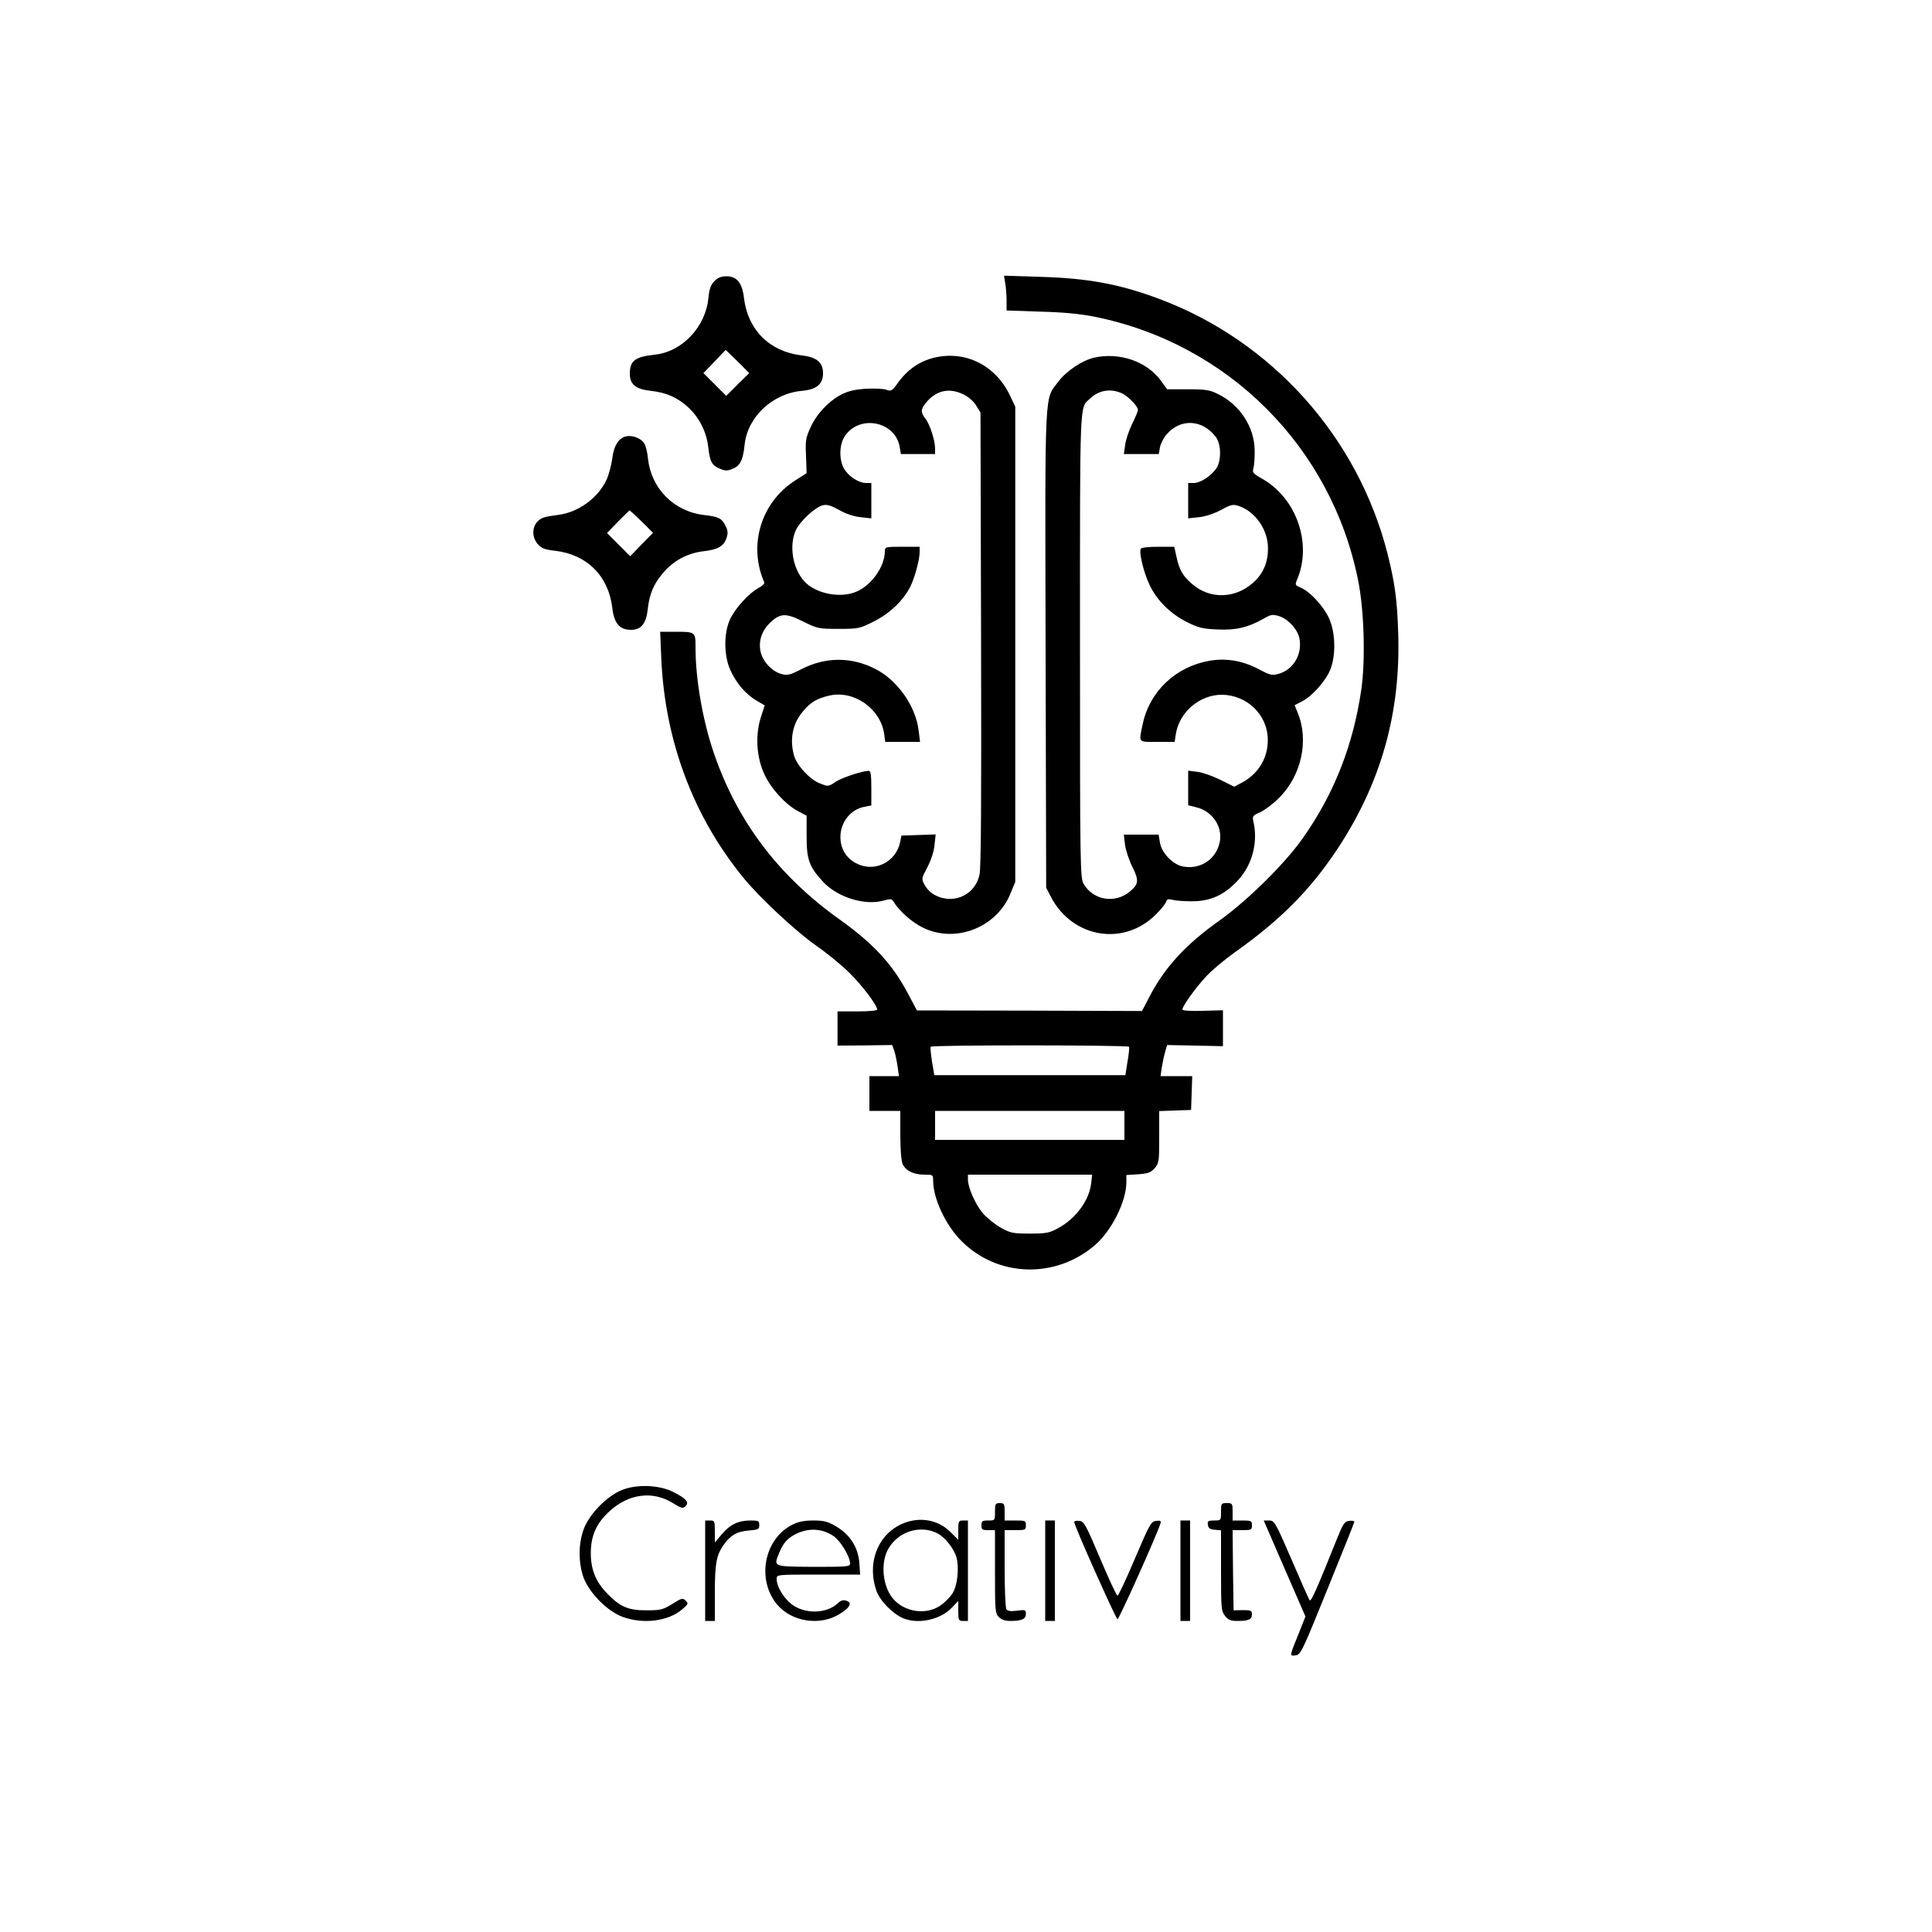 <?xml version="1.0" standalone="no"?>
<!DOCTYPE svg PUBLIC "-//W3C//DTD SVG 20010904//EN"
 "http://www.w3.org/TR/2001/REC-SVG-20010904/DTD/svg10.dtd">
<svg version="1.0" xmlns="http://www.w3.org/2000/svg"
 width="1000pt" height="1000pt" viewBox="0 0 1000 1000"
 preserveAspectRatio="xMidYMid meet">
<g transform="translate(0,1000) scale(0.1,-0.1)"
fill="#000000" stroke="none">
<path d="M3698 8545 c-19 -19 -26 -39 -31 -84 -13 -152 -136 -283 -280 -297
-100 -11 -127 -31 -127 -99 0 -55 32 -80 109 -88 80 -9 138 -34 195 -87 56
-52 93 -126 102 -205 9 -76 18 -93 60 -111 29 -12 39 -12 67 0 38 15 53 45 61
123 14 144 145 267 297 280 76 7 109 35 109 91 0 57 -33 84 -114 93 -163 20
-275 132 -295 295 -9 80 -37 114 -91 114 -26 0 -45 -7 -62 -25z m119 -415 l61
-61 -60 -59 -59 -59 -59 59 -59 59 57 59 c31 33 57 60 58 61 0 0 28 -26 61
-59z"/>
<path d="M5203 8534 c4 -22 7 -62 7 -90 l0 -51 173 -6 c119 -3 205 -11 281
-26 693 -139 1229 -676 1366 -1367 31 -155 38 -410 16 -564 -42 -288 -141
-540 -304 -770 -91 -130 -289 -325 -432 -426 -176 -125 -284 -244 -363 -398
l-36 -69 -582 2 -583 1 -44 83 c-83 157 -179 261 -355 387 -316 225 -529 506
-650 856 -59 170 -97 386 -97 553 0 81 0 81 -107 81 l-76 0 6 -142 c19 -422
165 -813 423 -1129 86 -106 271 -278 379 -354 55 -38 132 -101 171 -140 67
-66 144 -168 144 -190 0 -6 -40 -10 -102 -10 l-103 0 0 -89 0 -88 141 1 142 2
11 -31 c6 -18 13 -54 17 -81 l7 -49 -77 0 -76 0 0 -90 0 -90 80 0 80 0 0 -125
c0 -75 5 -134 12 -150 16 -35 57 -55 113 -55 44 0 45 0 45 -33 0 -90 65 -229
146 -310 187 -188 486 -198 691 -22 86 73 163 227 163 325 l0 38 62 4 c51 4
65 9 85 32 22 26 23 35 23 161 l0 134 83 3 82 3 3 88 3 87 -82 0 -82 0 6 43
c4 23 11 59 17 80 l11 38 145 -3 144 -3 0 93 0 93 -105 -3 c-66 -2 -105 1
-105 7 0 17 65 108 121 169 29 32 97 89 152 128 234 166 387 320 527 530 227
342 331 707 317 1122 -5 172 -18 263 -56 413 -154 603 -600 1099 -1181 1316
-206 77 -369 107 -614 114 l-189 6 6 -39z m641 -3952 c2 -4 -1 -38 -8 -77
l-11 -70 -495 0 -494 0 -12 70 c-6 39 -9 73 -7 77 5 10 1021 9 1027 0z m-24
-407 l0 -75 -490 0 -490 0 0 75 0 75 490 0 490 0 0 -75z m-172 -299 c-10 -90
-81 -185 -173 -234 -44 -24 -61 -27 -145 -27 -87 0 -100 3 -149 30 -29 16 -70
49 -92 73 -39 45 -79 134 -79 177 l0 25 321 0 322 0 -5 -44z"/>
<path d="M4837 8149 c-77 -18 -142 -63 -192 -134 -27 -38 -33 -41 -55 -33 -14
6 -61 8 -105 6 -61 -4 -92 -11 -130 -30 -67 -35 -128 -100 -160 -171 -24 -52
-27 -68 -23 -147 l3 -89 -61 -39 c-176 -114 -242 -335 -158 -527 2 -6 -12 -19
-31 -29 -50 -27 -122 -107 -147 -163 -33 -73 -31 -190 3 -263 32 -69 79 -123
134 -156 l43 -25 -20 -62 c-30 -94 -22 -211 20 -298 35 -74 110 -155 175 -189
l42 -22 0 -107 c0 -120 13 -157 85 -235 75 -81 217 -125 315 -97 35 10 41 9
50 -6 28 -47 94 -106 151 -134 169 -84 384 0 455 178 l24 58 0 1230 0 1230
-26 55 c-74 158 -230 237 -392 199z m149 -190 c26 -12 53 -36 66 -57 l23 -37
3 -1170 c2 -836 0 -1185 -8 -1222 -24 -112 -147 -161 -244 -98 -15 10 -34 31
-42 48 -15 28 -14 32 16 88 19 37 34 81 37 115 l6 55 -89 -3 -88 -3 -7 -34
c-22 -105 -135 -159 -228 -109 -53 28 -81 76 -81 136 0 76 53 143 124 156 l36
7 0 89 c0 67 -3 90 -13 90 -34 0 -136 -34 -171 -56 -38 -26 -39 -26 -82 -9
-52 20 -119 92 -134 144 -24 86 -7 167 46 229 41 49 73 67 138 82 126 28 262
-67 282 -196 l6 -44 90 0 90 0 -7 58 c-15 128 -112 265 -229 322 -124 61 -254
60 -379 -4 -58 -30 -72 -33 -101 -25 -48 13 -92 58 -107 107 -16 56 1 115 47
159 53 50 81 51 171 6 75 -37 80 -38 183 -38 102 0 109 1 182 38 81 40 152
107 189 179 23 45 49 141 49 180 l0 28 -90 0 c-87 0 -90 -1 -90 -23 0 -77 -66
-173 -144 -208 -83 -38 -213 -13 -273 52 -60 66 -80 185 -44 264 22 48 101
121 141 130 21 5 42 -2 84 -25 35 -20 75 -33 110 -37 l56 -6 0 92 0 91 -27 0
c-38 0 -89 33 -113 72 -27 44 -27 122 0 166 73 119 265 84 287 -53 l6 -35 88
0 89 0 0 28 c0 42 -27 126 -50 155 -26 33 -25 49 5 85 52 62 119 76 191 41z"/>
<path d="M5664 8149 c-62 -14 -144 -69 -185 -123 -74 -98 -70 -9 -67 -1386 l3
-1235 26 -50 c112 -211 377 -254 542 -88 26 25 49 55 53 65 4 14 11 16 32 11
15 -5 61 -8 102 -8 97 0 168 33 239 110 73 80 103 195 79 301 -7 30 -4 33 35
50 22 10 65 42 94 71 119 115 160 301 99 446 l-15 37 37 19 c54 27 125 108
148 166 30 78 26 194 -8 267 -29 62 -99 138 -147 157 -28 12 -29 14 -16 44 77
185 -5 419 -182 519 -48 27 -52 32 -45 56 4 15 7 56 6 92 -1 119 -76 235 -189
290 -44 22 -64 25 -157 25 l-107 0 -31 43 c-73 101 -214 150 -346 121z m139
-183 c33 -13 87 -68 87 -88 0 -6 -13 -38 -30 -72 -16 -33 -33 -82 -36 -108
l-7 -48 91 0 90 0 6 35 c4 19 18 48 33 65 72 86 188 80 257 -13 28 -38 28
-126 0 -164 -30 -40 -82 -73 -115 -73 l-29 0 0 -91 0 -92 55 6 c33 3 78 18
114 37 53 29 63 31 93 21 86 -29 152 -124 151 -220 0 -75 -26 -133 -79 -179
-92 -81 -222 -84 -312 -6 -50 42 -68 74 -83 144 l-11 50 -83 0 c-46 0 -87 -4
-90 -10 -11 -17 14 -122 45 -187 37 -80 110 -152 196 -194 56 -28 80 -34 154
-37 96 -5 159 10 239 55 39 23 48 24 81 14 47 -14 97 -69 106 -116 15 -83 -32
-162 -109 -183 -32 -9 -43 -7 -99 23 -84 45 -171 60 -257 45 -175 -30 -310
-158 -346 -326 -21 -101 -27 -94 75 -94 l90 0 6 40 c18 114 123 204 238 204
131 -1 238 -105 238 -233 1 -96 -50 -178 -136 -223 l-38 -20 -72 36 c-39 19
-92 38 -118 41 l-48 6 0 -89 0 -90 44 -11 c88 -22 141 -111 116 -193 -24 -82
-102 -129 -187 -113 -53 10 -110 70 -119 123 l-7 42 -90 0 -90 0 6 -52 c4 -29
21 -81 38 -115 35 -69 33 -89 -12 -127 -76 -64 -188 -47 -239 37 -19 31 -20
60 -20 1235 0 1298 -3 1228 52 1279 45 43 104 53 161 29z"/>
<path d="M3244 7742 c-40 -6 -67 -47 -75 -116 -5 -35 -18 -85 -30 -110 -44
-94 -146 -168 -249 -181 -76 -10 -89 -14 -110 -37 -27 -30 -26 -80 3 -114 20
-22 36 -29 92 -35 164 -20 274 -130 294 -294 9 -81 38 -115 97 -115 53 0 79
32 87 109 9 82 35 139 92 200 52 55 120 89 198 98 72 8 103 26 117 67 9 28 8
40 -5 65 -19 38 -36 47 -109 55 -157 18 -275 136 -292 292 -3 33 -12 69 -20
80 -15 24 -58 42 -90 36z m77 -441 l59 -59 -59 -60 -59 -61 -60 60 -60 60 56
58 c32 32 58 58 60 59 2 1 30 -25 63 -57z"/>
<path d="M3220 2288 c-77 -30 -169 -124 -198 -201 -29 -77 -29 -176 -1 -254
31 -80 123 -173 202 -202 107 -39 235 -23 308 39 31 26 33 30 18 45 -15 15
-20 14 -69 -17 -49 -30 -60 -33 -134 -33 -95 0 -137 18 -203 87 -59 60 -85
124 -85 208 0 92 29 156 98 219 99 90 223 106 327 41 45 -28 52 -29 65 -16 21
20 4 39 -62 73 -72 37 -189 42 -266 11z"/>
<path d="M5150 2175 c0 -45 0 -45 -35 -45 -31 0 -35 -3 -35 -25 0 -22 4 -25
35 -25 l35 0 0 -215 c0 -202 1 -216 20 -235 13 -13 33 -20 58 -20 61 0 82 10
82 36 0 22 -3 23 -46 17 -34 -4 -48 -2 -55 8 -5 8 -9 103 -9 212 l0 197 55 0
c52 0 55 1 55 25 0 24 -3 25 -55 25 l-55 0 0 45 c0 41 -2 45 -25 45 -23 0 -25
-4 -25 -45z"/>
<path d="M6320 2175 c0 -45 0 -45 -36 -45 -31 0 -35 -3 -32 -22 2 -18 11 -24
36 -26 l32 -3 0 -208 c0 -196 1 -210 21 -235 16 -21 29 -26 64 -26 58 0 75 8
75 34 0 20 -5 22 -47 22 l-48 -1 -3 208 -2 207 50 0 c47 0 50 2 50 25 0 23 -3
25 -50 25 l-50 0 0 45 c0 43 -1 45 -30 45 -29 0 -30 -2 -30 -45z"/>
<path d="M4708 2126 c-150 -39 -227 -199 -172 -359 17 -51 84 -120 139 -143
80 -33 196 -7 255 58 l30 32 0 -52 c0 -49 2 -52 25 -52 l25 0 0 260 0 260 -25
0 c-23 0 -25 -3 -25 -50 l0 -50 -39 39 c-56 56 -134 77 -213 57z m143 -62 c40
-20 87 -79 100 -126 14 -53 5 -142 -19 -182 -9 -16 -34 -43 -55 -59 -75 -61
-200 -44 -260 35 -51 67 -59 187 -17 255 52 87 164 121 251 77z"/>
<path d="M3650 1870 l0 -260 25 0 25 0 0 143 c0 153 8 196 43 247 35 52 70 73
132 78 50 4 55 7 55 28 0 22 -4 24 -45 24 -63 0 -105 -20 -148 -70 l-37 -44 0
57 c0 54 -1 57 -25 57 l-25 0 0 -260z"/>
<path d="M4103 2109 c-149 -73 -189 -287 -79 -416 76 -88 221 -110 322 -47 54
33 67 59 34 69 -15 5 -29 1 -43 -13 -55 -52 -158 -58 -229 -13 -46 30 -88 95
-88 139 0 22 1 22 216 22 l216 0 -4 59 c-6 81 -46 145 -118 189 -46 27 -64 32
-120 32 -46 0 -77 -6 -107 -21z m212 -60 c35 -24 85 -106 85 -141 0 -17 -12
-18 -190 -18 -214 2 -207 -1 -175 77 19 46 41 70 80 91 68 35 139 32 200 -9z"/>
<path d="M5410 1870 l0 -260 25 0 25 0 0 260 0 260 -25 0 -25 0 0 -260z"/>
<path d="M5560 2122 c0 -19 216 -502 224 -503 8 -1 202 432 222 494 5 15 1 18
-22 15 -26 -3 -33 -15 -110 -196 -45 -106 -85 -192 -90 -191 -5 0 -45 87 -90
193 -74 175 -83 191 -107 194 -15 2 -27 -1 -27 -6z"/>
<path d="M6110 1870 l0 -260 25 0 25 0 0 260 0 260 -25 0 -25 0 0 -260z"/>
<path d="M6649 1881 l108 -248 -33 -83 c-51 -126 -50 -122 -18 -118 26 3 34
19 165 343 76 187 139 344 139 348 0 5 -12 7 -27 5 -24 -3 -31 -14 -65 -98
-99 -247 -131 -321 -139 -313 -4 4 -46 99 -94 211 -84 194 -89 202 -116 202
l-28 0 108 -249z"/>
</g>
</svg>
